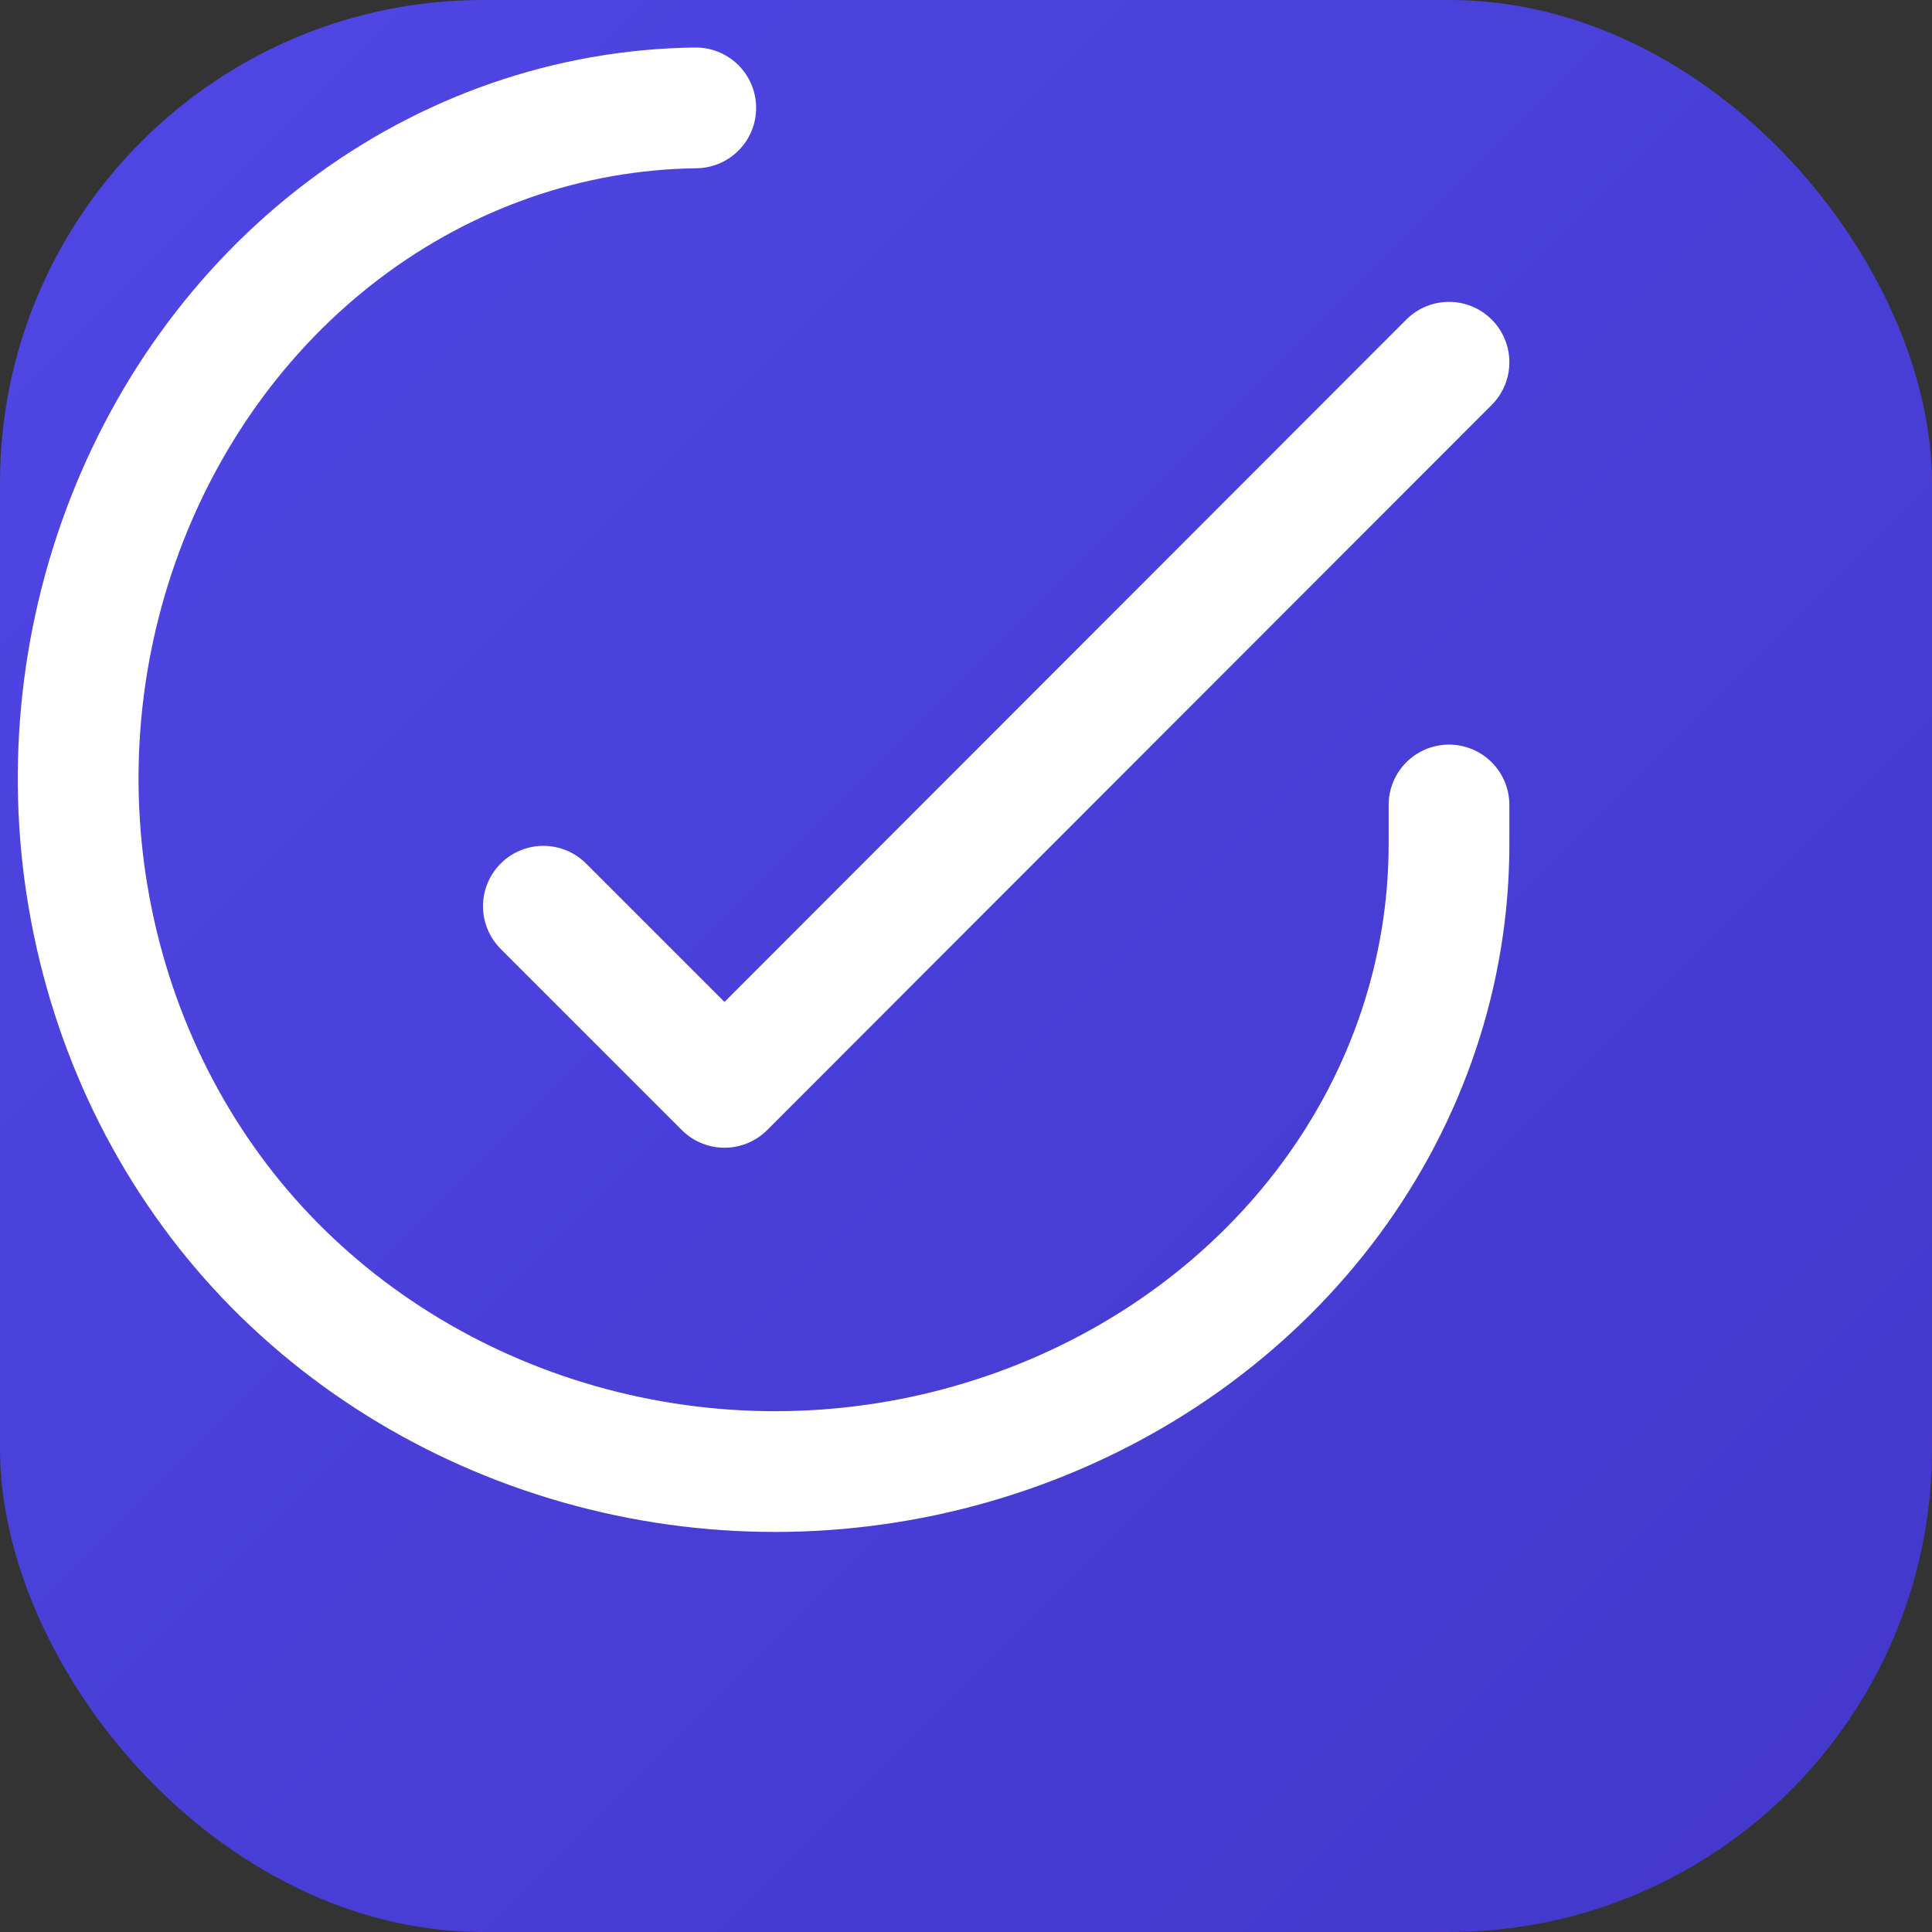 <?xml version="1.0" encoding="UTF-8"?>
<svg width="32" height="32" viewBox="0 0 32 32" fill="none" xmlns="http://www.w3.org/2000/svg">
  <rect x="0" y="0" width="32" height="32" fill="#333333" stroke="none"/>
  <rect width="32" height="32" rx="8" fill="url(#paint0_linear)"/>
  <path d="M24 13.333V14C23.997 16.094 23.312 18.135 22.039 19.857C20.765 21.58 18.965 22.901 16.889 23.658C14.812 24.415 12.565 24.576 10.399 24.12C8.232 23.664 6.245 22.614 4.692 21.099C3.138 19.583 2.063 17.624 1.58 15.47C1.097 13.317 1.229 11.07 1.959 8.991C2.689 6.911 3.987 5.098 5.694 3.809C7.4 2.52 9.43 1.813 11.524 1.787" stroke="white" stroke-width="2" stroke-linecap="round" stroke-linejoin="round"/>
  <path d="M24 6L12 18.01L9 15.01" stroke="white" stroke-width="2" stroke-linecap="round" stroke-linejoin="round"/>
  <defs>
    <linearGradient id="paint0_linear" x1="0" y1="0" x2="32" y2="32" gradientUnits="userSpaceOnUse">
      <stop stop-color="#4F46E5"/>
      <stop offset="1" stop-color="#4338CA"/>
    </linearGradient>
  </defs>
</svg>